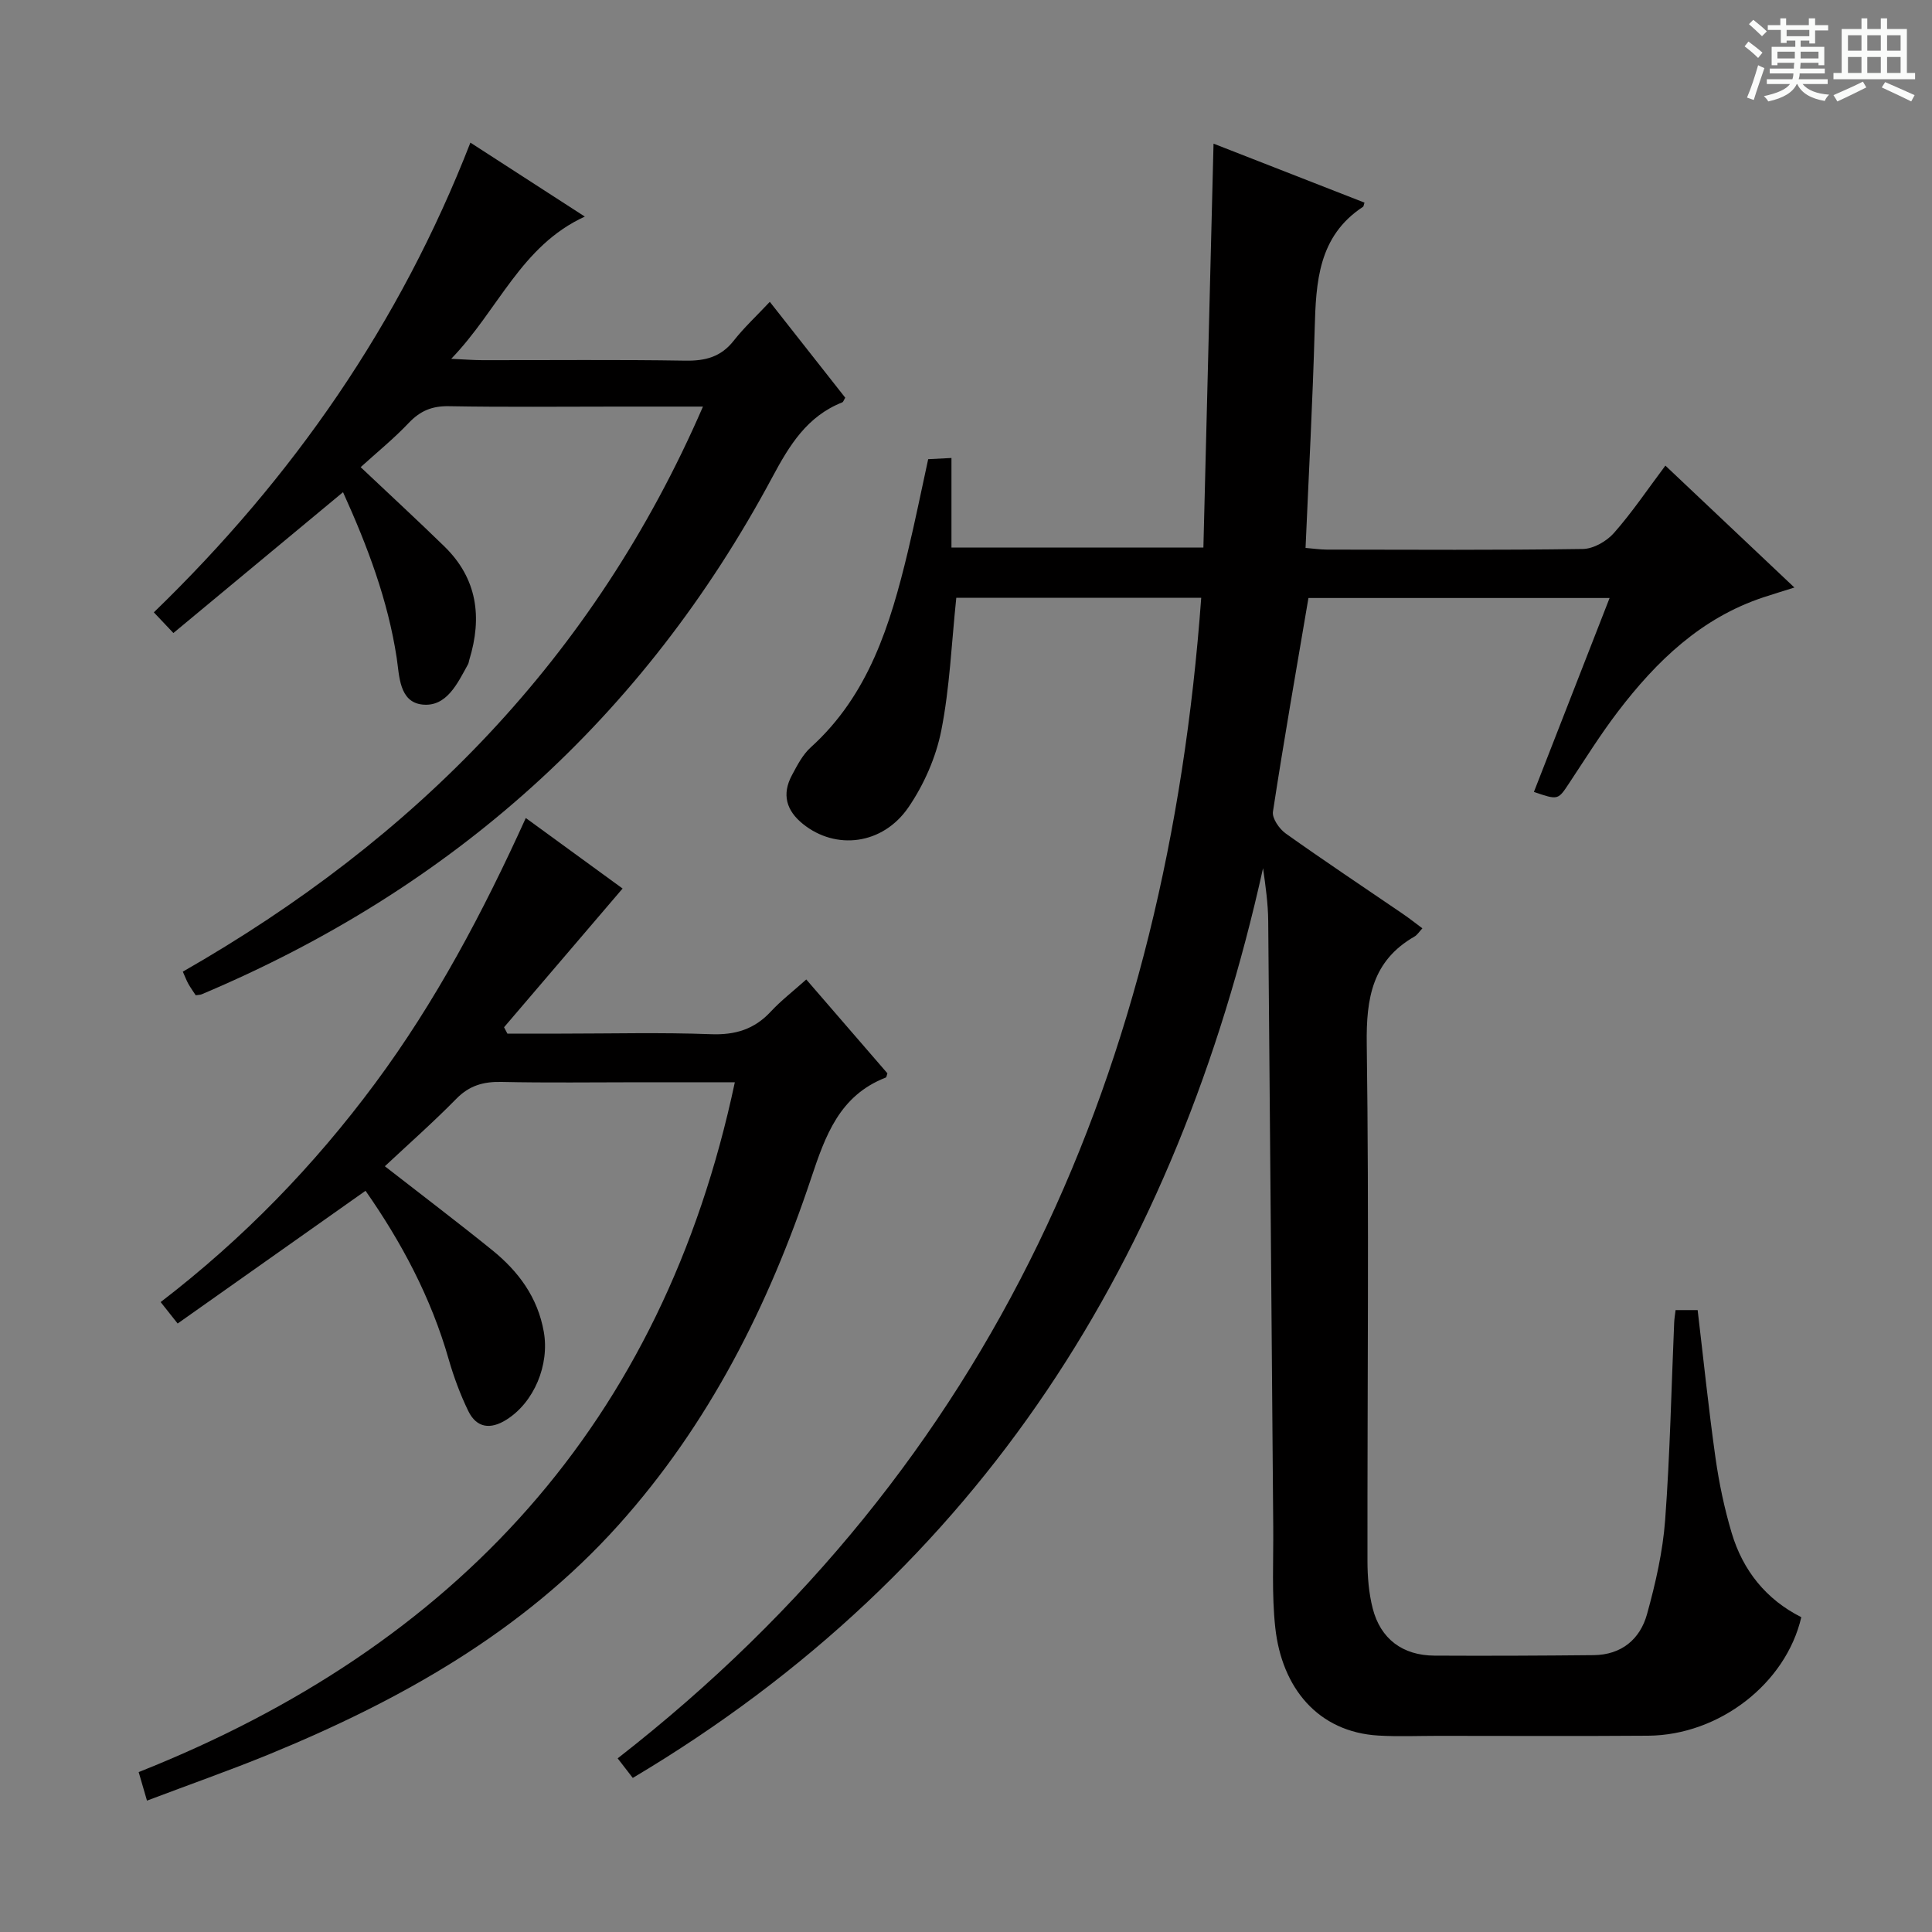 <svg enable-background="new 0 0 400 400" viewBox="0 0 400 400" xmlns="http://www.w3.org/2000/svg"><rect x="0" y="0" width="400" height="400" fill="#808080" stroke="none"/><path d="m361.2 9.6.8-1c.9.7 1.9 1.4 2.9 2.3l-.9 1.1c-1-1-2-1.8-2.8-2.4zm.5 10.6c.9-2.1 1.6-4.3 2.3-6.7.4.2.8.4 1.3.6-.7 2.1-1.5 4.3-2.2 6.6zm.4-15.2.9-.9c1 .8 2 1.6 2.8 2.4l-1 1c-.9-.9-1.8-1.7-2.7-2.5zm12.5-1.2h1.2v1.4h2.7v1.1h-2.7v2.7h-1.2v-.6h-1.8v1.3h4.9v3.8h-1.2v-.5h-3.7c0 .4-.1.9-.1 1.2h5.1v1h-5.2c0 .5-.1.9-.2 1.2h6v1h-5.2c1.1 1.3 2.9 2 5.5 2.2-.4.4-.7.8-.9 1.3-2.9-.5-4.8-1.6-5.7-3.5h-.1c-.8 1.7-2.7 2.9-5.9 3.6-.2-.4-.6-.8-.9-1.1 2.8-.6 4.6-1.4 5.4-2.5h-4.8v-1h5.3c.1-.3.2-.7.2-1.2h-4.9v-1h5c0-.4 0-.8.1-1.2h-3.5v.5h-1.2v-3.8h4.9v-1.3h-1.8v.5h-1.2v-2.7h-2.7v-1h2.6v-1.4h1.2v1.4h4.7v-1.4zm-6.6 8.3h3.6c0-.4 0-.9 0-1.4h-3.6zm1.9-4.6h4.7v-1.3h-4.7zm6.6 3.2h-3.7v1.4h3.7z" fill="#fafbfa"/><path d="m385.3 3.8h1.3v2.2h2.8v-2.2h1.3v2.2h4.1v9.1h1.7v1.3h-16.9v-1.3h1.7v-9.1h4.1v-2.2zm.4 13.1.7 1.2c-1.8.9-3.8 1.9-6 2.9-.2-.4-.5-.8-.8-1.3 2.3-1 4.3-1.9 6.1-2.8zm-3.1-6.4h2.8v-3.2h-2.8zm0 4.6h2.8v-3.3h-2.8zm4-4.6h2.8v-3.2h-2.8zm0 4.6h2.8v-3.3h-2.8zm3.7 1.9c2.1.9 4.1 1.8 6.1 2.7l-.7 1.3c-2.2-1.1-4.2-2-6.1-2.9zm3.2-9.7h-2.8v3.2h2.8zm-2.8 7.8h2.8v-3.3h-2.8z" fill="#fafbfa"/><g fill="#010000"><path d="m248.7 123.76c-17.27 0-34.16 0-50.71 0-.99 9.44-1.35 18.61-3.11 27.5-1.1 5.54-3.58 11.17-6.77 15.85-5.36 7.85-15.08 8.94-21.85 3.5-3.49-2.8-4.42-6.16-2.3-10.11 1.09-2.04 2.22-4.25 3.89-5.76 12.03-10.87 16.48-25.44 20.09-40.44 1.51-6.29 2.79-12.63 4.23-19.23 1.46-.08 2.9-.15 4.82-.25v18.54h52.16c.69-27.58 1.39-55.26 2.1-83.62 10.24 4 20.76 8.11 31.25 12.21-.18.56-.18.79-.28.85-9.3 6.1-9.76 15.57-10.03 25.34-.41 14.95-1.22 29.88-1.89 45.3 1.56.13 2.99.34 4.42.35 17.66.02 35.33.13 52.99-.13 2.19-.03 4.92-1.59 6.43-3.3 3.73-4.22 6.9-8.94 10.66-13.96 8.83 8.34 17.47 16.51 26.71 25.24-2.53.8-4.46 1.38-6.39 2.02-12.89 4.26-22.16 13.2-30.14 23.66-3.63 4.75-6.8 9.85-10.11 14.84-2.31 3.49-2.26 3.52-7.29 1.8 5.16-13.21 10.31-26.41 15.67-40.15-21.23 0-41.92 0-62.35 0-2.52 14.86-5.1 29.52-7.35 44.24-.21 1.37 1.31 3.56 2.64 4.51 7.99 5.69 16.17 11.12 24.27 16.66 1.35.92 2.63 1.94 4.03 2.98-.7.75-1.07 1.38-1.62 1.69-8.75 5.03-10.03 12.75-9.9 22.26.49 35.65.11 71.32.15 106.98 0 3.29.27 6.69 1.08 9.86 1.62 6.34 6.2 9.75 12.78 9.79 10.99.06 21.99.01 32.98-.1 5.73-.06 9.6-3.28 11.04-8.49 1.76-6.36 3.26-12.91 3.75-19.47 1.01-13.59 1.28-27.24 1.87-40.87.03-.8.17-1.59.29-2.61h4.57c1.21 10.21 2.26 20.41 3.69 30.56.74 5.24 1.84 10.49 3.35 15.56 2.32 7.8 7.15 13.81 14.42 17.46-3.19 13.76-17.02 24.43-31.7 24.54-14.5.11-29 .03-43.49.03-4.12 0-8.26.18-12.36-.06-12.49-.73-20-9.84-21.36-22.36-.75-6.88-.36-13.89-.42-20.85-.35-41.8-.66-83.61-1.04-125.41-.03-3.61-.54-7.22-1.07-10.96-17.85 80.47-58.12 145.31-130.49 188.35-1.05-1.36-1.91-2.47-3.13-4.05 78.27-60.97 113.76-143.31 120.82-240.29z"/><path d="m30.43 372.8c-.68-2.32-1.08-3.72-1.72-5.91 65.69-26.05 108.46-72.21 123.43-142.82-6.61 0-13.22 0-19.83 0-9.5 0-19 .14-28.49-.07-3.73-.08-6.64.74-9.33 3.48-4.74 4.83-9.83 9.32-14.81 13.98 7.63 5.95 15.03 11.55 22.24 17.38 5.42 4.39 9.41 9.75 10.67 16.91 1.2 6.8-1.98 14.57-7.75 18.19-3.31 2.08-6.18 1.71-7.9-1.83-1.65-3.41-2.99-7.02-4.04-10.67-3.65-12.79-9.8-24.29-17.22-34.9-12.98 9.17-25.82 18.24-38.9 27.48-1.54-1.94-2.42-3.05-3.52-4.44 17.08-13.11 31.74-28.21 44.39-45.27 12.51-16.87 22.3-35.32 31.21-54.95 7.11 5.18 13.78 10.04 20.04 14.6-8.27 9.68-16.4 19.2-24.54 28.72l.69 1.32h11.16c10.33 0 20.67-.27 30.98.12 5.04.19 8.99-1.01 12.4-4.69 2.12-2.28 4.62-4.2 7.34-6.64 5.77 6.67 11.29 13.06 16.8 19.43-.14.36-.17.81-.35.88-9.55 3.72-12.48 11.95-15.45 20.86-8.8 26.38-21.16 50.95-39.93 71.84-19.95 22.19-45.25 36.31-72.43 47.47-8.11 3.31-16.4 6.22-25.14 9.53z"/><path d="m71.02 101.9c-11.9 9.88-23.26 19.31-35.12 29.16-1.64-1.73-2.84-3-4.05-4.28 28.83-27.91 50.94-59.75 65.54-97.25 7.85 5.07 15.47 9.99 23.69 15.31-13.25 6.08-17.81 19.23-27.66 29.45 3 .14 4.73.28 6.46.28 14 .02 28-.13 41.99.1 4.14.07 7.37-.75 10.02-4.11 2.15-2.74 4.74-5.14 7.49-8.07 5.46 6.93 10.55 13.42 15.62 19.85-.28.44-.39.88-.63.97-7.28 2.88-10.93 8.88-14.47 15.49-26.62 49.71-66.25 85.18-118.15 107.06-.29.12-.65.11-1.23.2-.47-.72-1.04-1.51-1.51-2.34-.4-.71-.68-1.48-1.16-2.55 48.01-27.45 85.09-64.88 107.69-116.99-6.48 0-12.06 0-17.64 0-11.66 0-23.33.13-34.99-.08-3.47-.06-5.92.97-8.28 3.46-3.08 3.25-6.58 6.09-9.96 9.16 6.26 5.92 11.87 11.08 17.32 16.4 6.83 6.65 7.88 14.67 5.18 23.47-.1.32-.12.67-.28.96-2.18 3.94-4.41 8.85-9.44 8.32-4.83-.51-4.76-5.99-5.32-9.68-1.83-11.95-6.01-23.03-11.11-34.29z"/></g></svg>